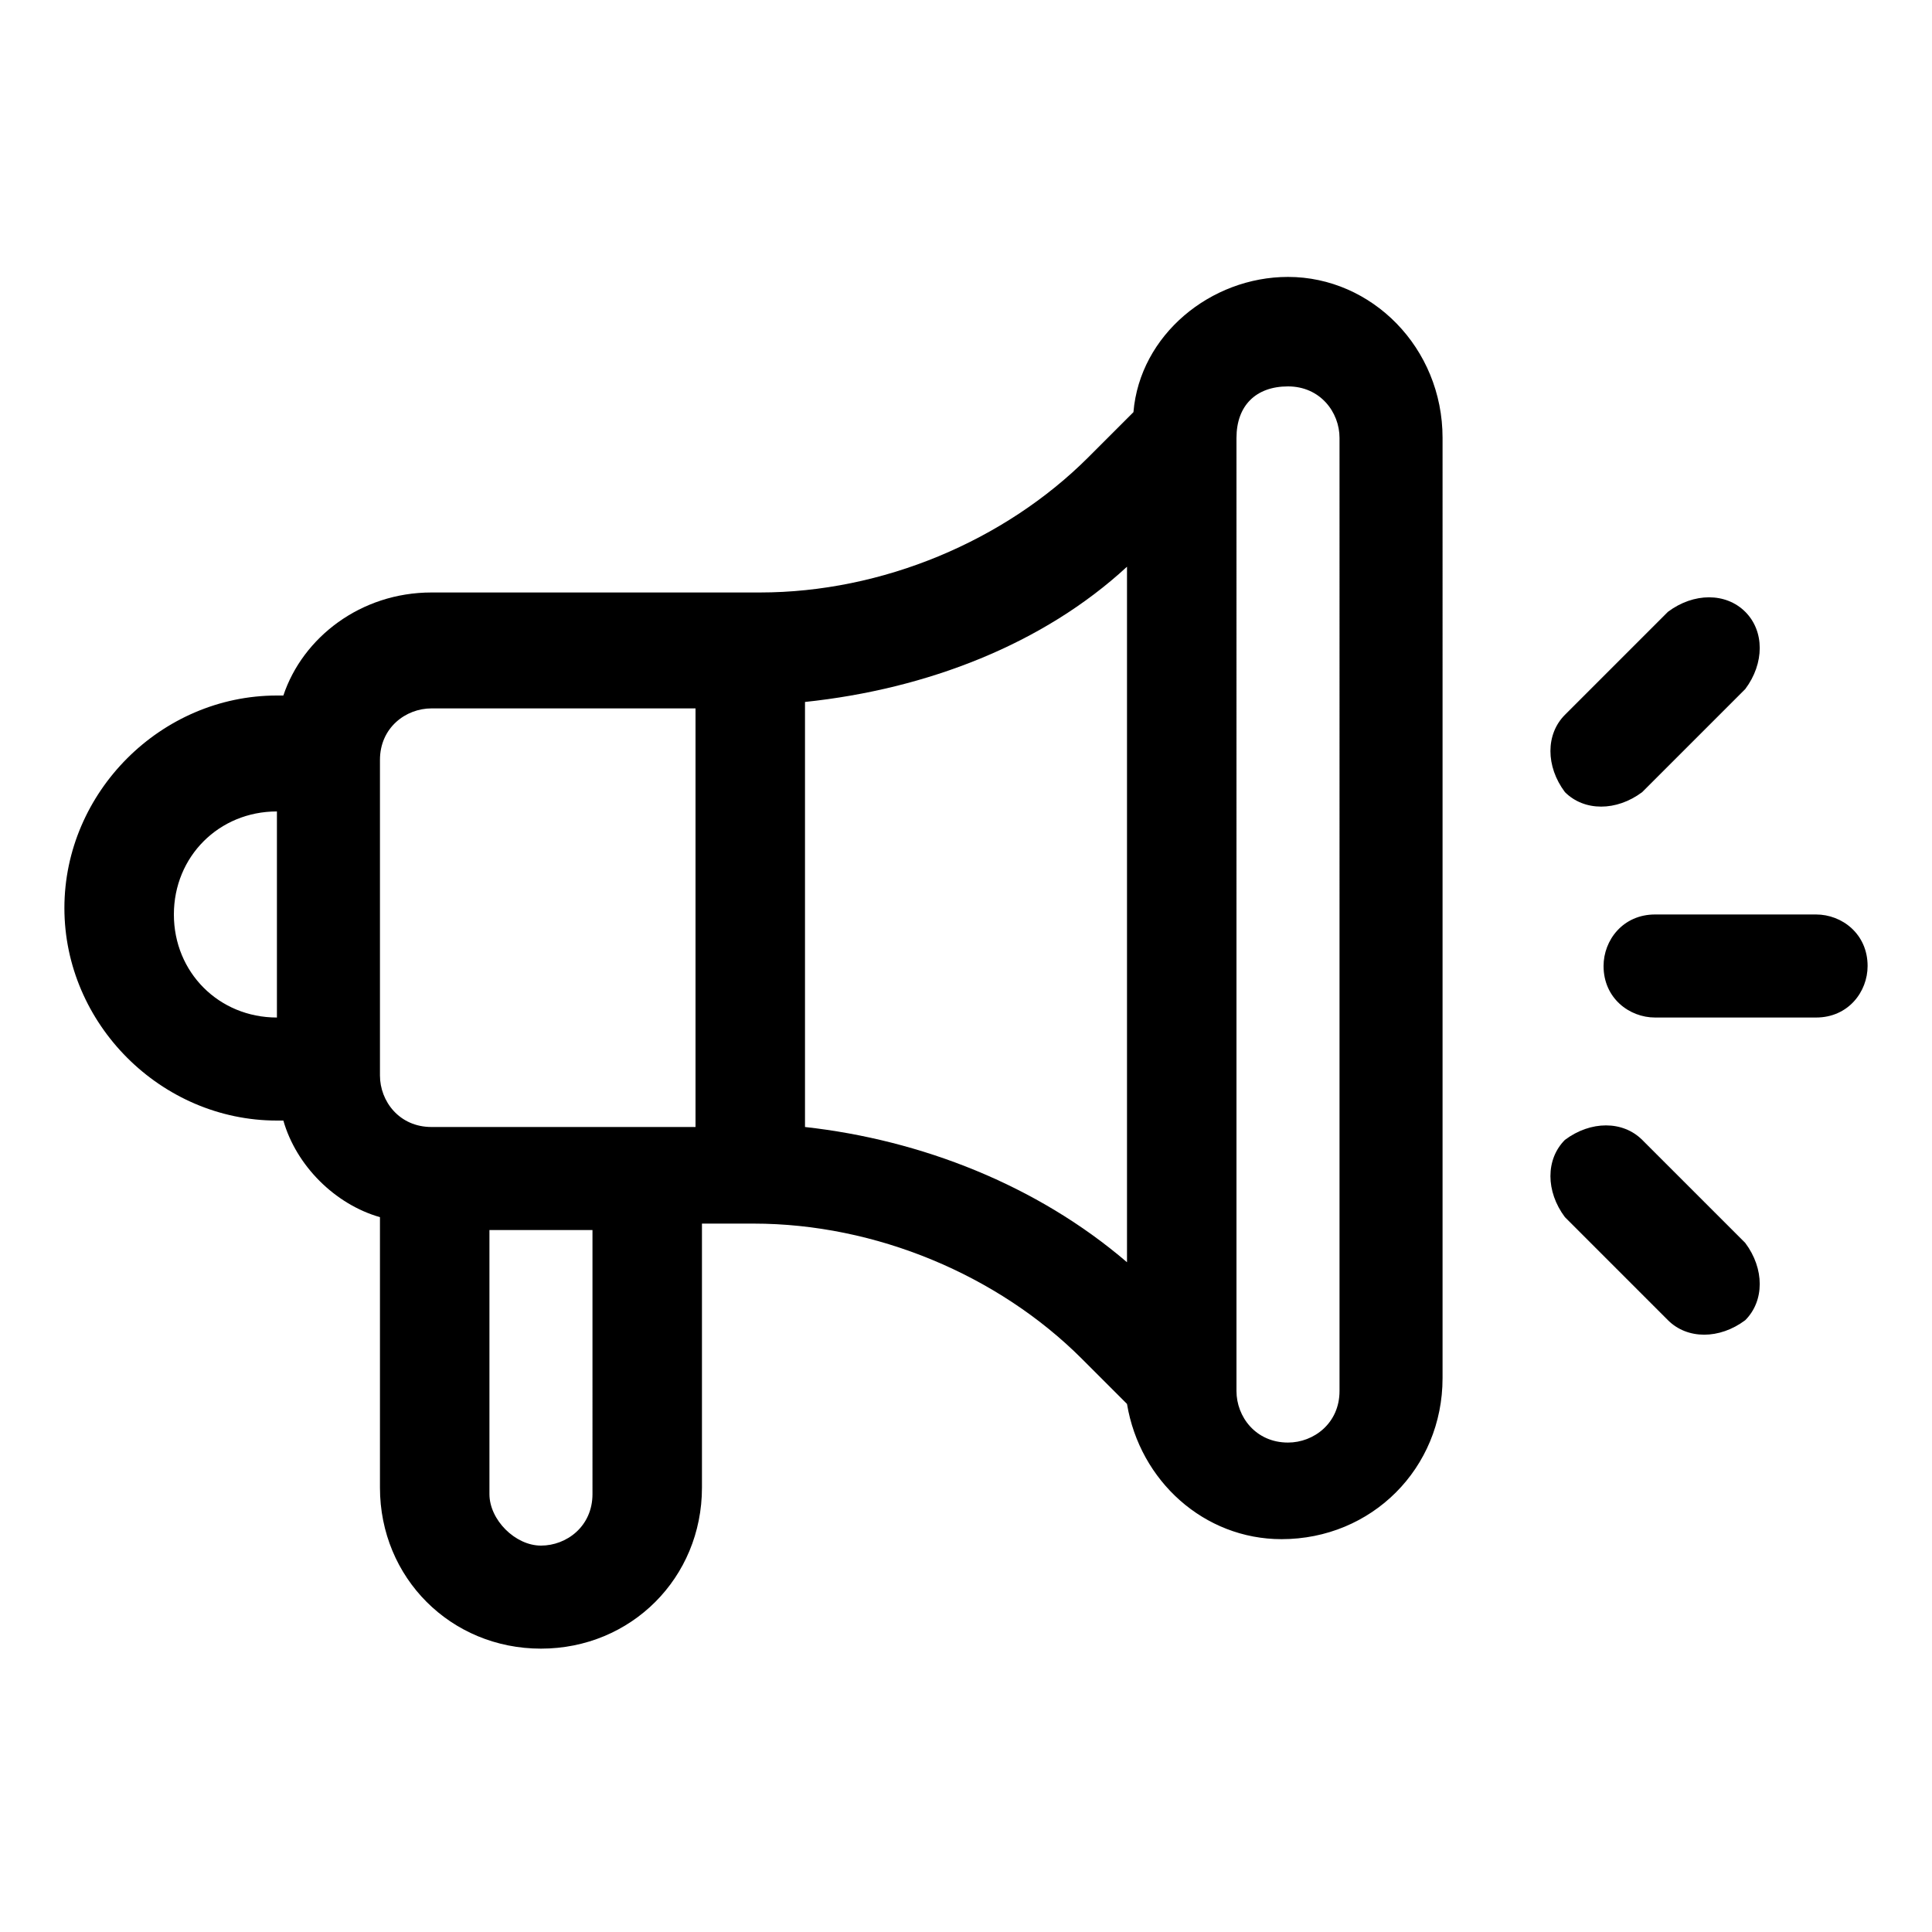 <?xml version="1.0" encoding="utf-8"?>
<!-- Generator: Adobe Illustrator 22.1.0, SVG Export Plug-In . SVG Version: 6.00 Build 0)  -->
<svg version="1.1" id="Capa_1" xmlns="http://www.w3.org/2000/svg" xmlns:xlink="http://www.w3.org/1999/xlink" x="0px" y="0px"
	 viewBox="0 0 30 30" style="enable-background:new 0 0 30 30;" xml:space="preserve">
<g>
	<g>
		<g>
			<path d="M28.2,14.2h-2.5c-0.5,0-0.8,0.4-0.8,0.8c0,0.5,0.4,0.8,0.8,0.8h2.5c0.5,0,0.8-0.4,0.8-0.8C29,14.5,28.6,14.2,28.2,14.2z"
				/>
		</g>
	</g>
	<g>
		<g>
			<path d="M27.1,19.3l-1.6-1.6c-0.3-0.3-0.8-0.3-1.2,0c-0.3,0.3-0.3,0.8,0,1.2l1.6,1.6c0.3,0.3,0.8,0.3,1.2,0
				C27.4,20.2,27.4,19.7,27.1,19.3z"/>
		</g>
	</g>
	<g>
		<g>
			<path d="M27.1,9.5c-0.3-0.3-0.8-0.3-1.2,0l-1.6,1.6c-0.3,0.3-0.3,0.8,0,1.2c0.3,0.3,0.8,0.3,1.2,0l1.6-1.6
				C27.4,10.3,27.4,9.8,27.1,9.5z"/>
		</g>
	</g>
	<g>
		<g>
			<path d="M20,4.3c-1.2,0-2.3,0.9-2.4,2.1l-0.7,0.7c-1.3,1.3-3.2,2.1-5.1,2.1H6.7c-1.1,0-2,0.7-2.3,1.6H4.3c-1.8,0-3.3,1.5-3.3,3.3
				s1.5,3.3,3.3,3.3h0.1c0.2,0.7,0.8,1.3,1.5,1.5v4.2c0,1.4,1.1,2.5,2.5,2.5c1.4,0,2.5-1.1,2.5-2.5v-4.1h0.8c1.9,0,3.8,0.8,5.1,2.1
				l0.7,0.7c0.2,1.2,1.2,2.1,2.4,2.1c1.4,0,2.5-1.1,2.5-2.5V6.8C22.4,5.4,21.3,4.3,20,4.3z M4.3,15.8c-0.9,0-1.6-0.7-1.6-1.6
				s0.7-1.6,1.6-1.6V15.8z M9.2,23.2c0,0.5-0.4,0.8-0.8,0.8s-0.8-0.4-0.8-0.8v-4.1h1.6V23.2z M10.8,17.5H6.7c-0.5,0-0.8-0.4-0.8-0.8
				v-4.9c0-0.5,0.4-0.8,0.8-0.8h4.1V17.5z M17.5,19.6c-1.4-1.2-3.2-1.9-5-2.1l0-6.6c1.9-0.2,3.7-0.9,5-2.1V19.6z M20.8,21.6
				c0,0.5-0.4,0.8-0.8,0.8h0c-0.5,0-0.8-0.4-0.8-0.8V6.8C19.2,6.3,19.5,6,20,6c0.5,0,0.8,0.4,0.8,0.8V21.6z"/>
		</g>
	</g>
</g>
</svg>
